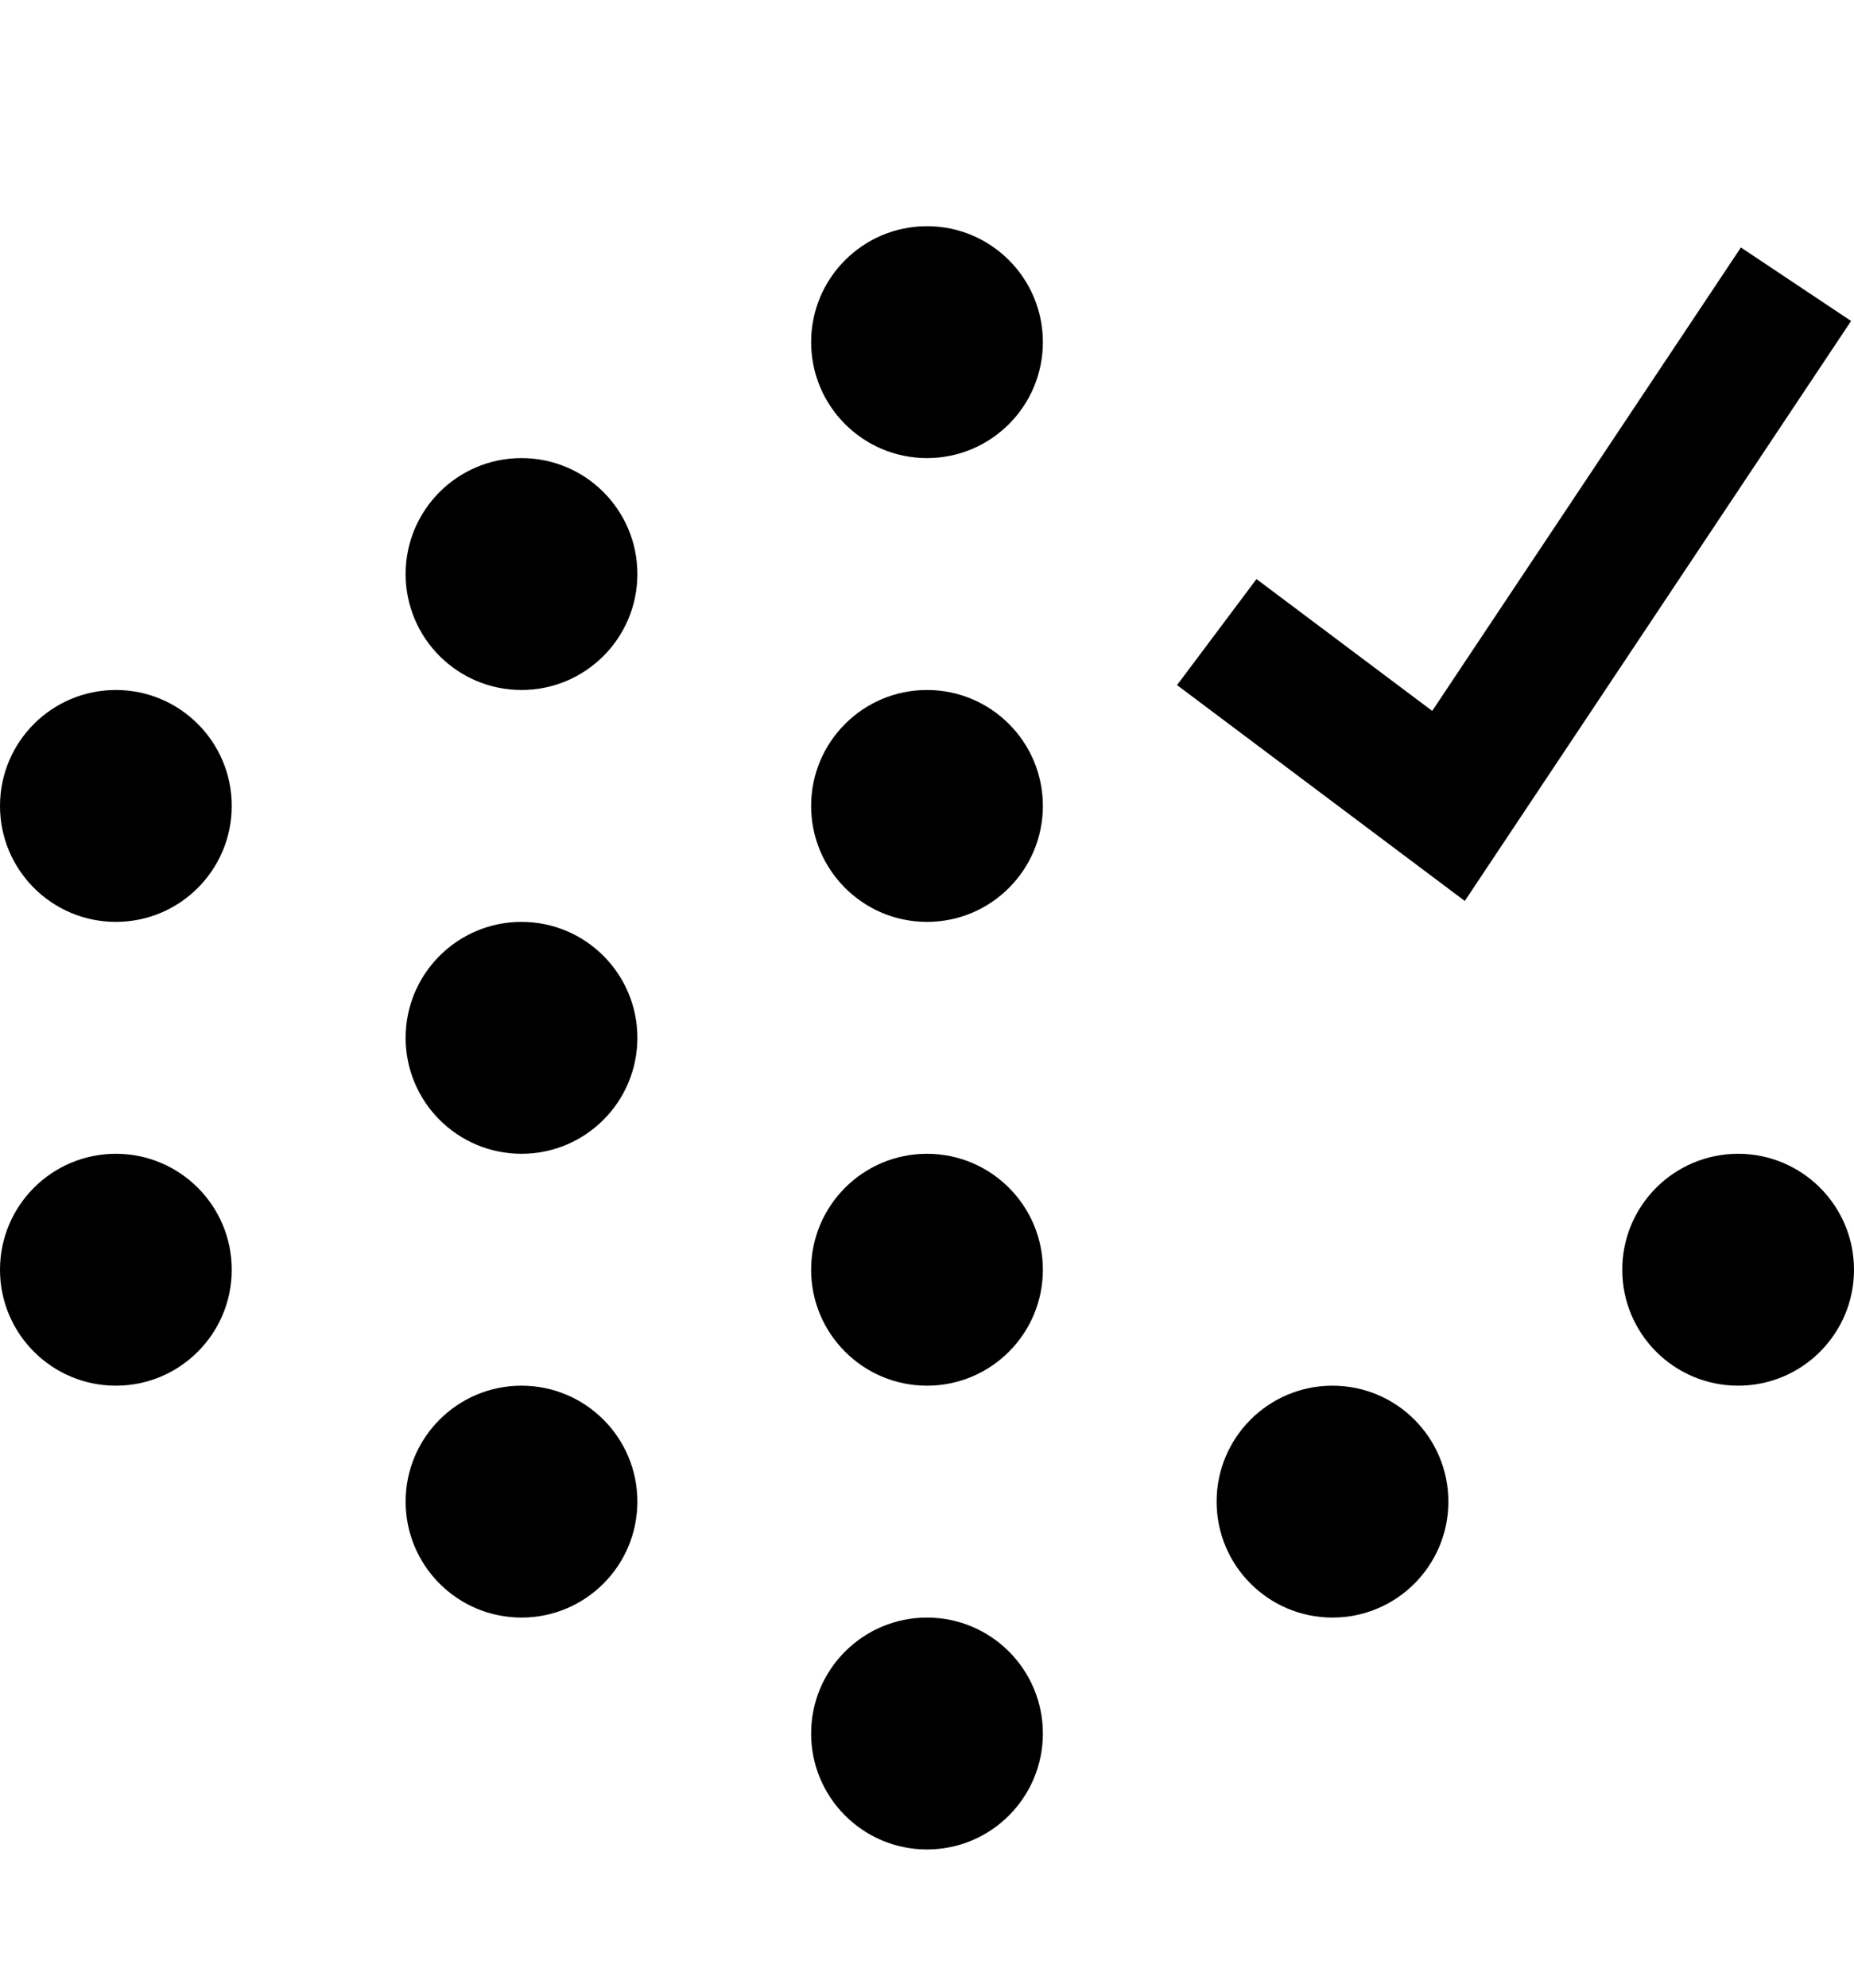 <svg width="14" height="15" viewBox="0 0 14 15" fill="none" xmlns="http://www.w3.org/2000/svg">
<circle cx="7" cy="6.082" r="0.875" fill="black"/>
<circle cx="3.938" cy="4.332" r="0.875" fill="black"/>
<circle cx="7" cy="2.582" r="0.875" fill="black"/>
<circle cx="3.938" cy="7.832" r="0.875" fill="black"/>
<circle cx="7" cy="9.582" r="0.875" fill="black"/>
<circle cx="3.938" cy="11.332" r="0.875" fill="black"/>
<circle cx="10.062" cy="11.332" r="0.875" fill="black"/>
<circle cx="0.875" cy="9.582" r="0.875" fill="black"/>
<circle cx="13.125" cy="9.582" r="0.875" fill="black"/>
<circle cx="0.875" cy="6.082" r="0.875" fill="black"/>
<circle cx="7" cy="13.082" r="0.875" fill="black"/>
<path d="M9.188 4.77L10.938 6.082L13.562 2.145" stroke="black"/>
</svg>
